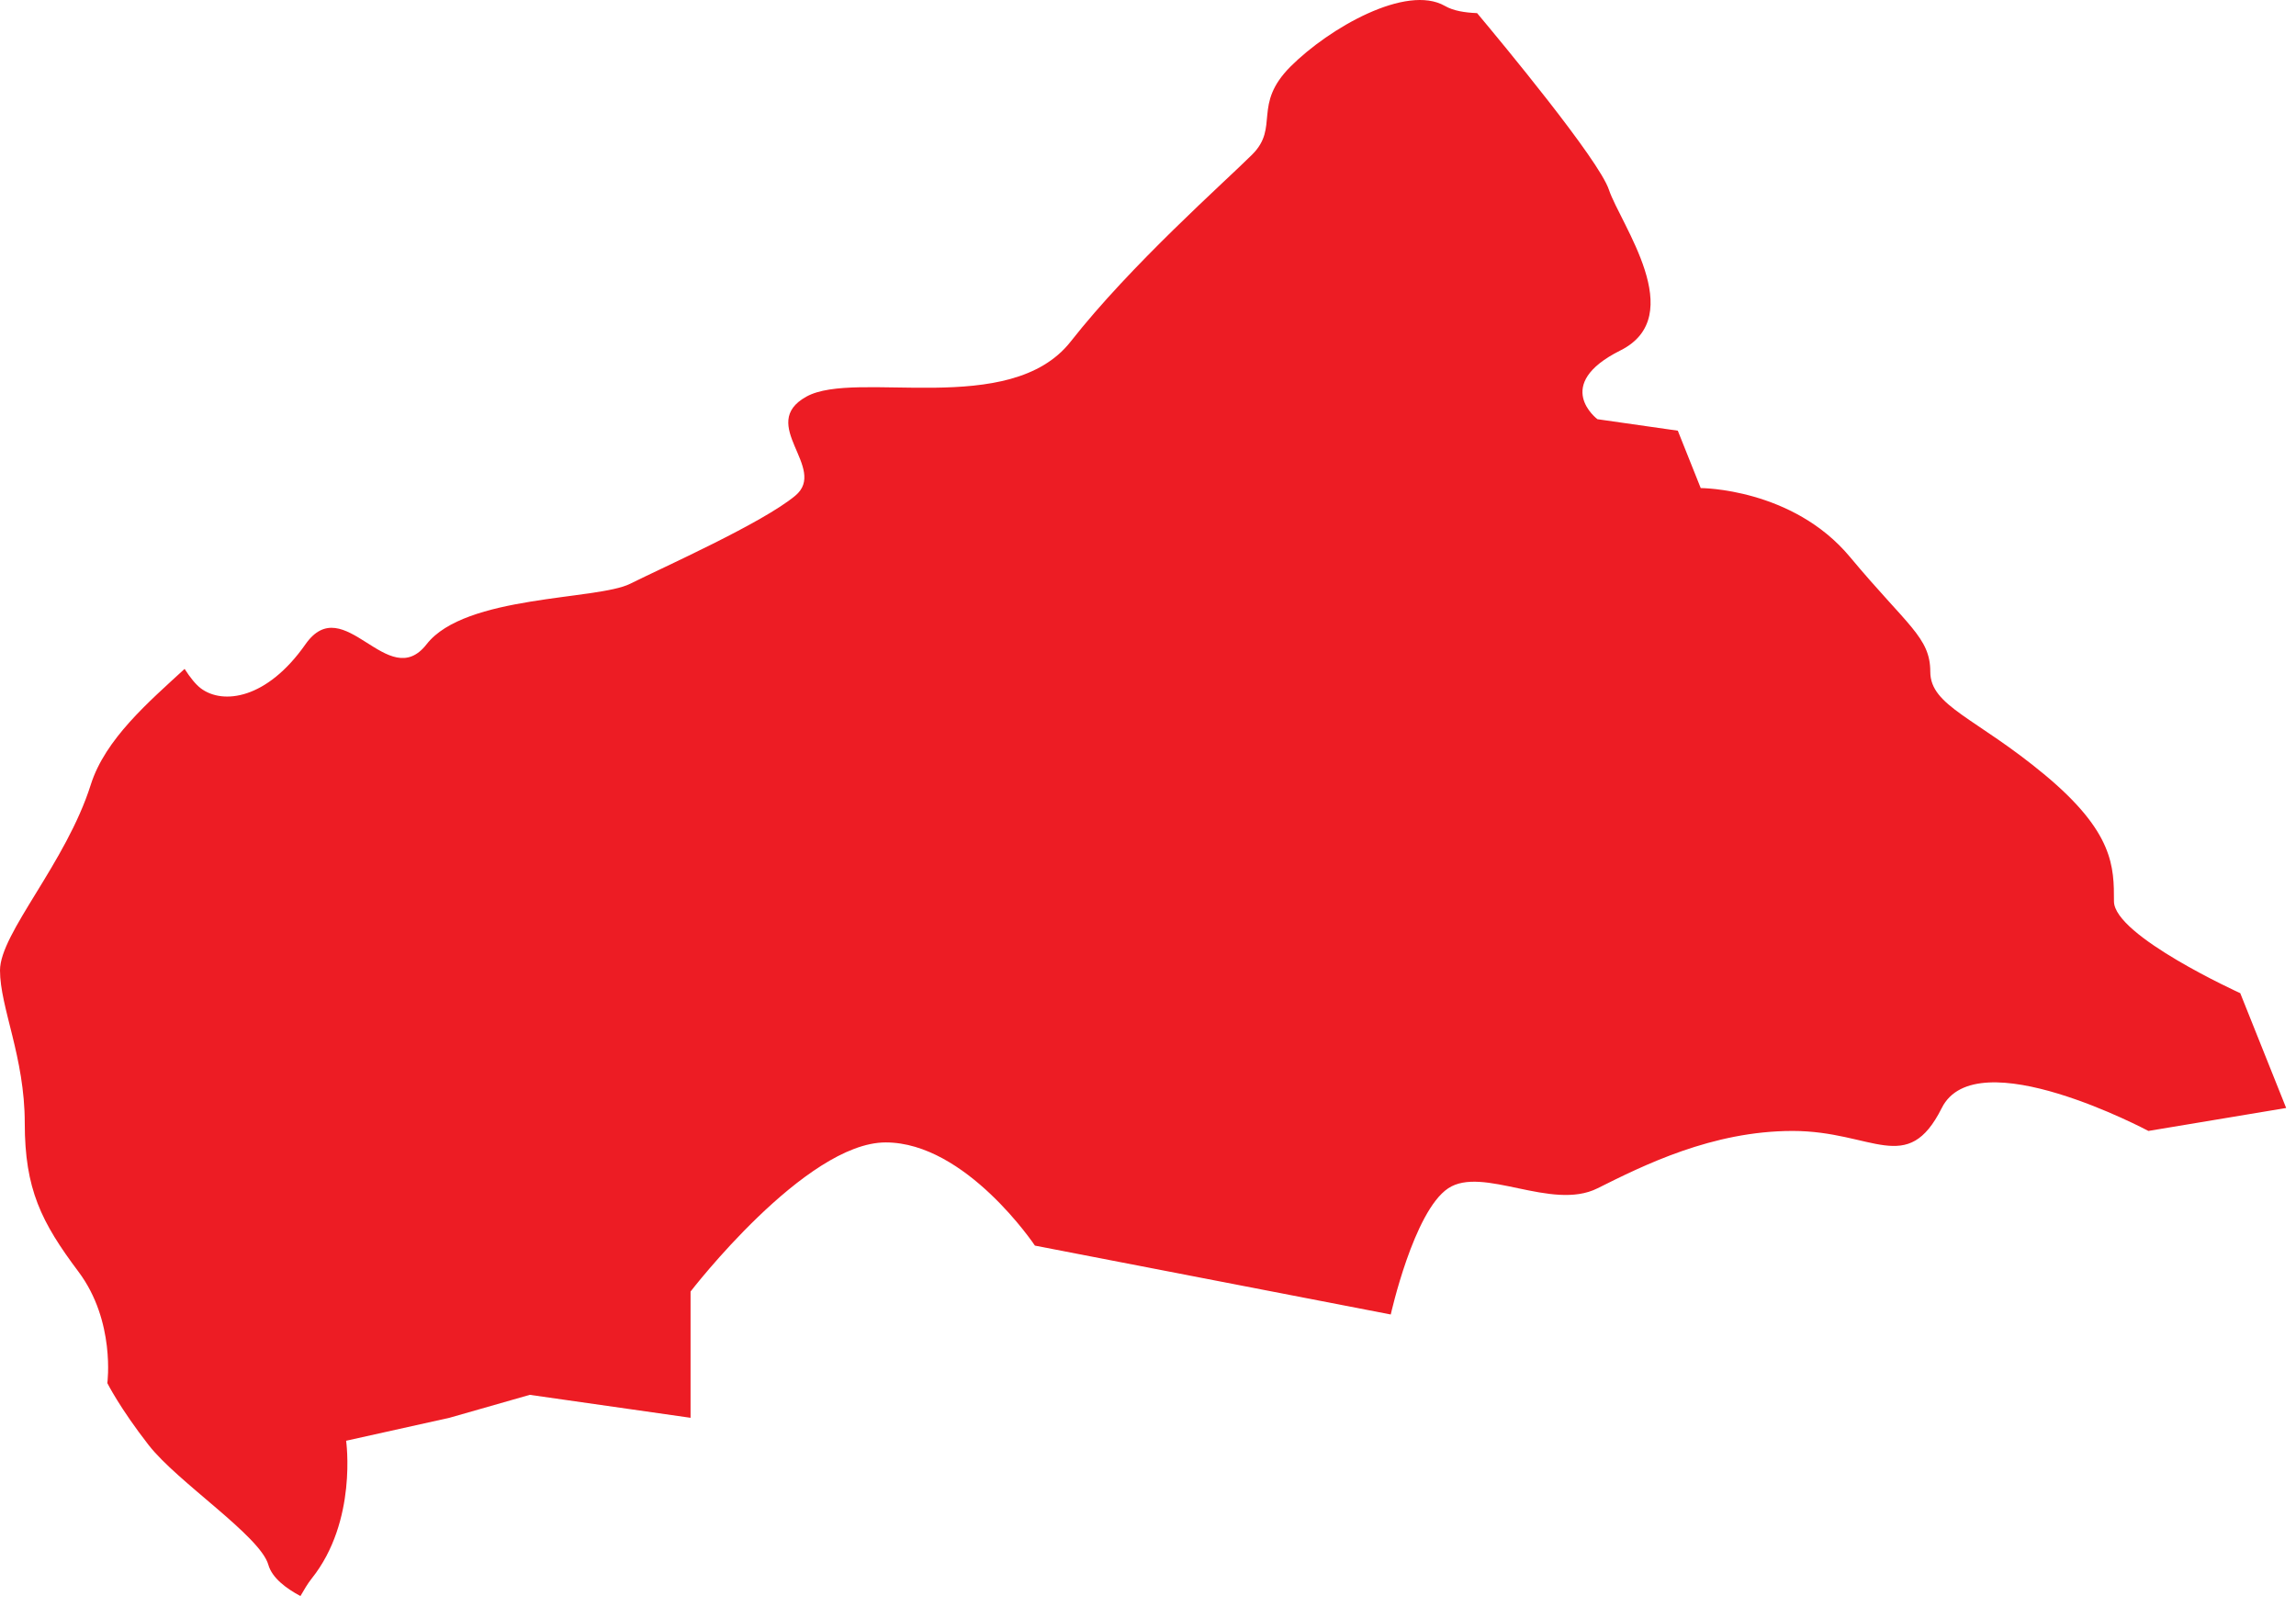 <?xml version="1.0" encoding="UTF-8" standalone="no"?>
<svg width="60px" height="42px" viewBox="0 0 60 42" version="1.1" xmlns="http://www.w3.org/2000/svg" xmlns:xlink="http://www.w3.org/1999/xlink" xmlns:sketch="http://www.bohemiancoding.com/sketch/ns">
    <!-- Generator: Sketch 3.4 (15588) - http://www.bohemiancoding.com/sketch -->
    <title>Fill 32</title>
    <desc>Created with Sketch.</desc>
    <defs></defs>
    <g id="Page-1" stroke="none" stroke-width="1" fill="none" fill-rule="evenodd" sketch:type="MSPage">
        <path d="M53.443,20.257 C51.643,18.757 50.443,18.457 50.443,17.556 C50.443,16.656 49.844,16.356 48.344,14.556 C46.844,12.756 44.444,12.756 44.444,12.756 L43.845,11.256 L41.745,10.956 C41.745,10.956 40.545,10.059 42.345,9.159 C44.144,8.259 42.345,5.855 42.045,4.959 C41.782,4.173 39.25,1.119 38.6,0.343 C38.278,0.33 37.979,0.283 37.757,0.154 C36.749,-0.422 34.736,0.731 33.728,1.736 C32.722,2.743 33.442,3.32 32.724,4.038 C32.004,4.756 29.558,6.914 27.977,8.93 C26.394,10.942 22.367,9.648 21.073,10.366 C19.778,11.084 21.646,12.237 20.783,12.955 C19.92,13.673 17.331,14.826 16.468,15.257 C15.605,15.689 12.153,15.544 11.148,16.838 C10.14,18.133 8.991,15.402 7.983,16.838 C6.975,18.278 5.825,18.423 5.249,17.991 C5.114,17.889 4.971,17.711 4.824,17.482 C3.89,18.342 2.751,19.313 2.373,20.506 C1.726,22.556 0,24.39 0,25.361 C0,26.332 0.647,27.626 0.647,29.352 C0.647,31.078 1.079,31.941 2.05,33.236 C3.021,34.53 2.805,36.148 2.805,36.148 C2.805,36.148 3.128,36.796 3.884,37.767 C4.639,38.737 6.796,40.14 7.012,40.895 C7.11,41.242 7.48,41.515 7.851,41.714 C7.946,41.552 8.037,41.391 8.145,41.256 C9.345,39.755 9.045,37.655 9.045,37.655 L11.745,37.055 L13.845,36.455 L18.046,37.055 L18.046,33.755 C18.046,33.755 21.044,29.858 23.145,29.858 C25.245,29.858 27.045,32.555 27.045,32.555 L36.344,34.355 C36.344,34.355 36.944,31.658 37.844,31.058 C38.745,30.458 40.545,31.658 41.745,31.058 C42.945,30.458 44.744,29.558 46.844,29.558 C48.944,29.558 49.842,30.758 50.743,28.958 C51.643,27.157 56.143,29.558 56.143,29.558 L59.743,28.958 L58.543,25.957 C58.543,25.957 55.243,24.459 55.243,23.557 C55.243,22.657 55.243,21.757 53.443,20.257 Z" id="Fill-32" fill="#ED1C24" sketch:type="MSShapeGroup"></path>
    </g>
</svg>